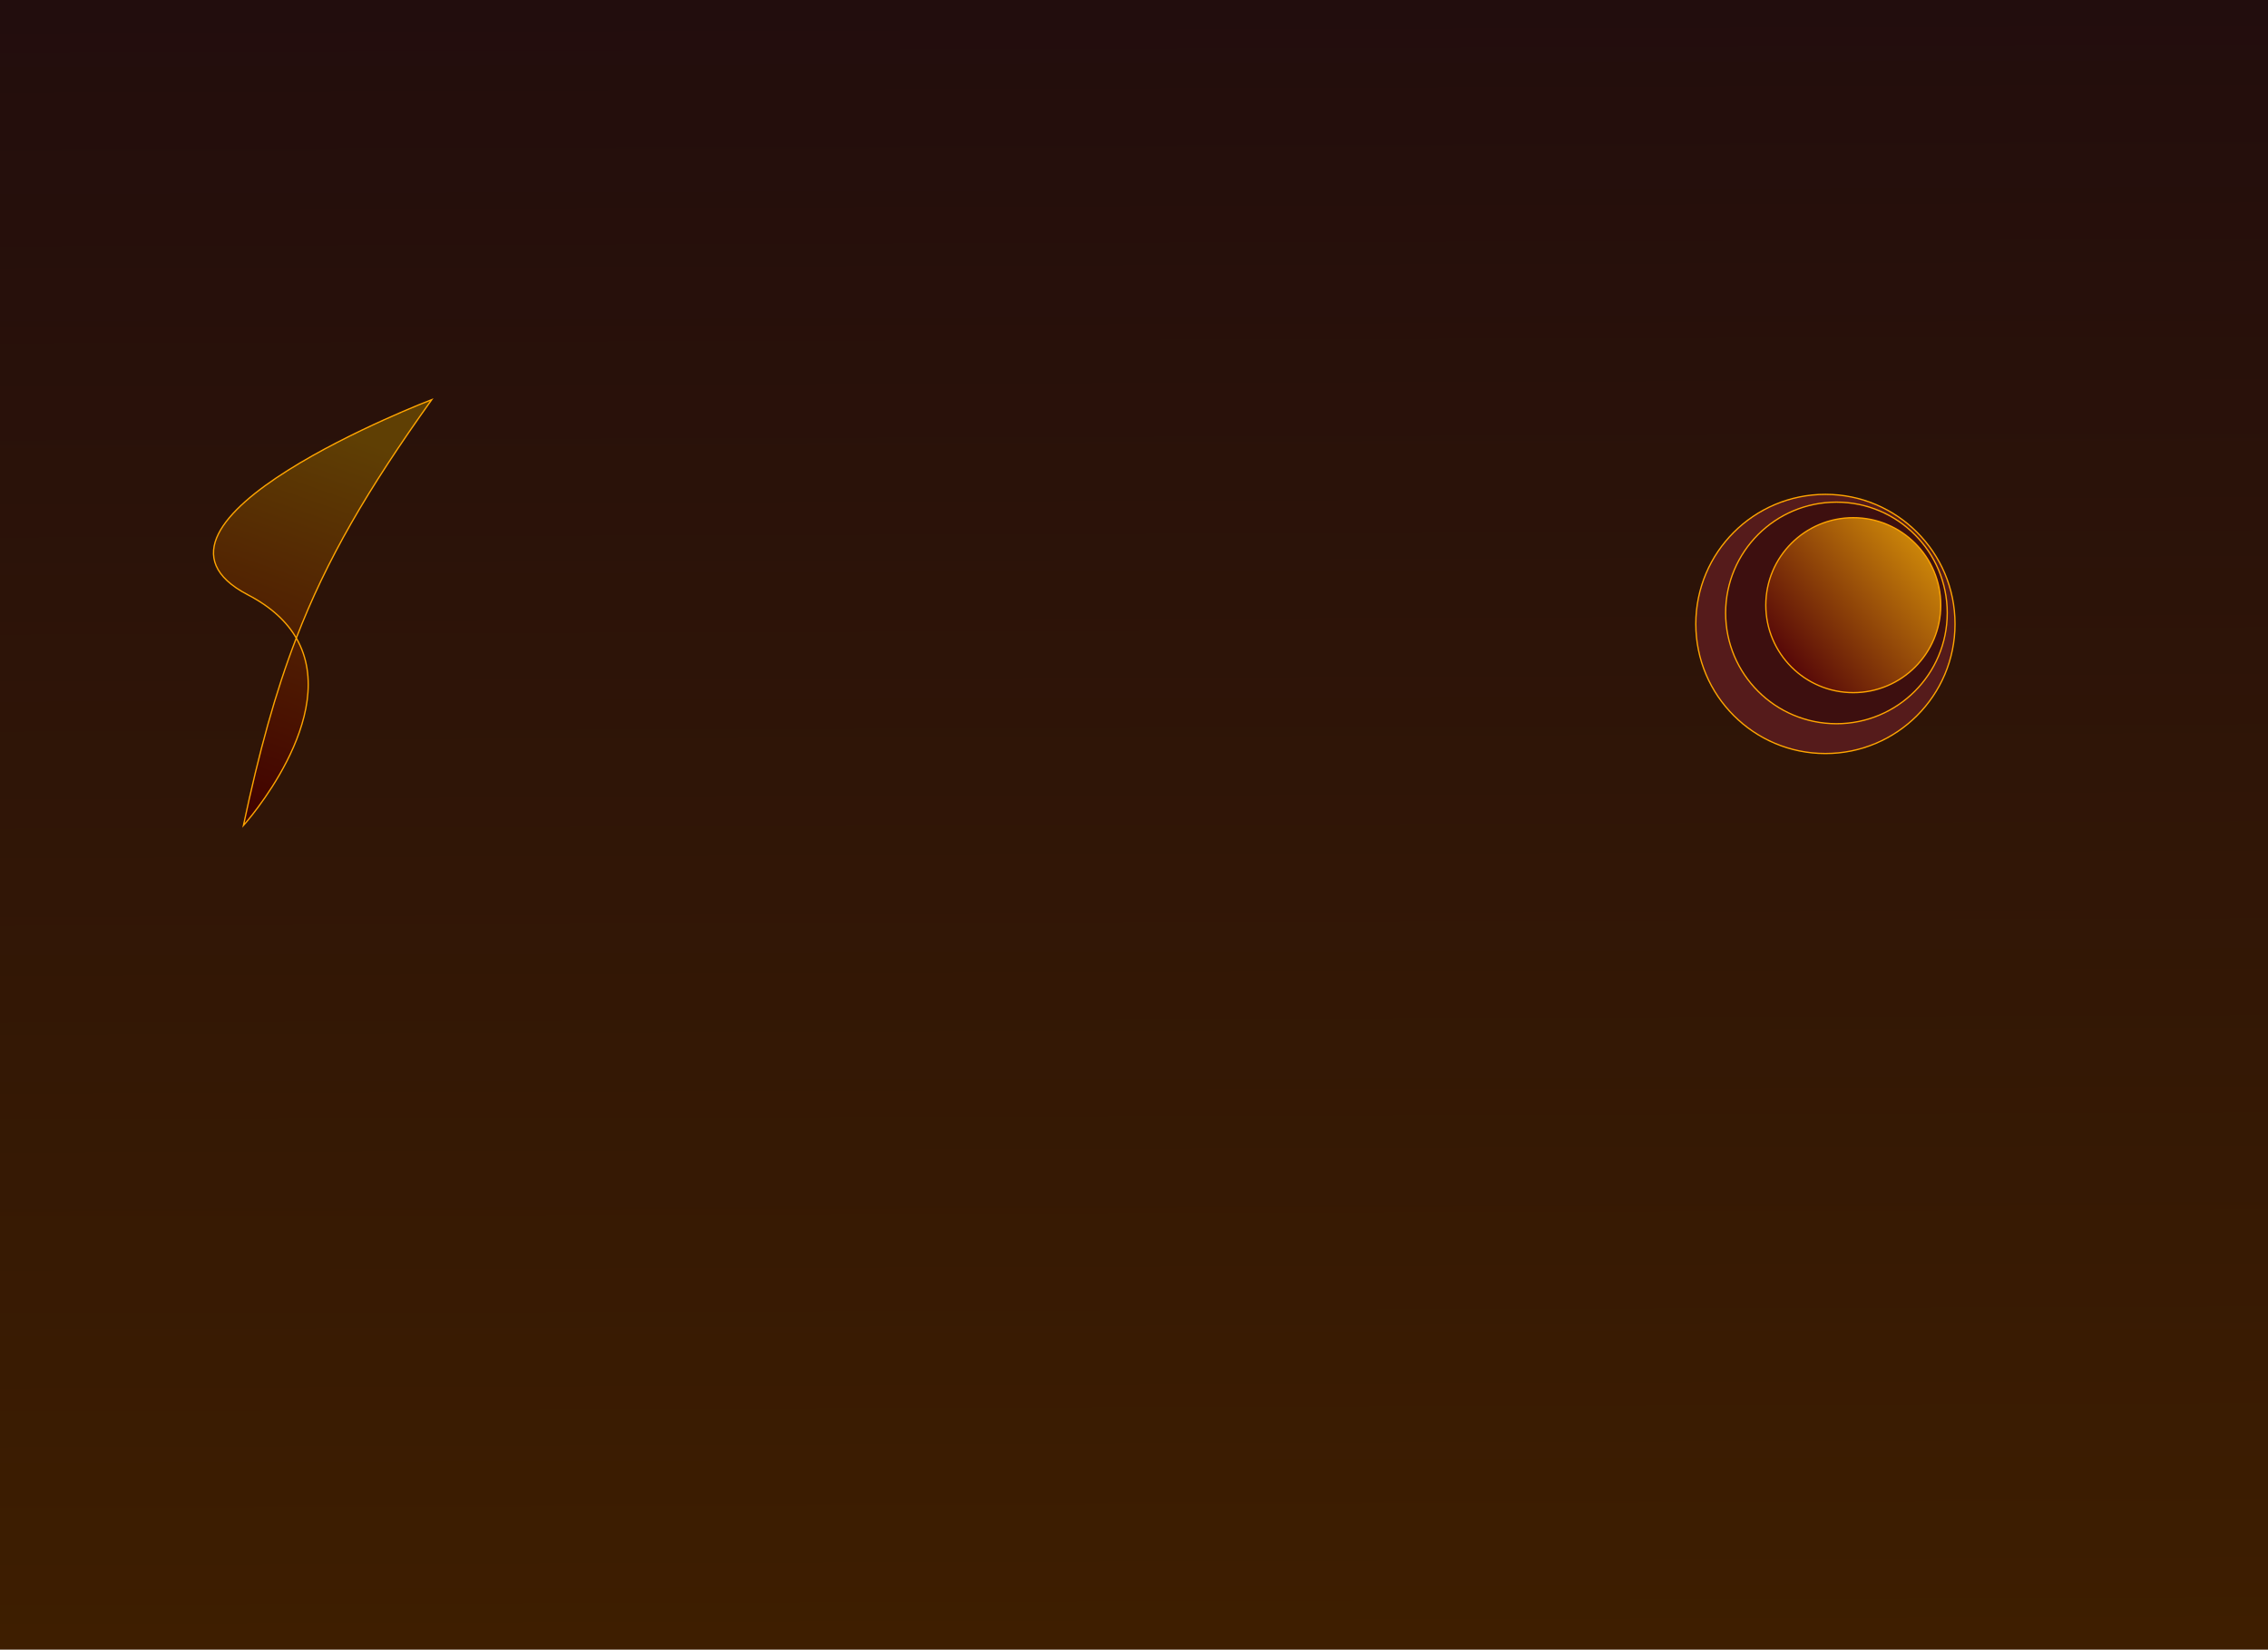<svg width="1750" height="1273" viewBox="0 0 1750 1273" fill="none" xmlns="http://www.w3.org/2000/svg">
<rect width="1750" height="1273" fill="url(#paint0_linear_352_2)"/>
<path d="M333.137 308.402C283.494 377.944 252.099 431.53 228.622 492.406C263.579 552.839 187.812 637.07 187.812 637.07C199.906 580.208 212.366 534.559 228.622 492.406C221.427 479.967 209.54 468.535 191.335 459.055C84.69 403.515 333.137 308.402 333.137 308.402Z" fill="url(#paint1_linear_352_2)" stroke="#FFA500"/>
<circle cx="1408.5" cy="481.5" r="100" fill="#551B1B" stroke="#FFA500"/>
<circle cx="1417" cy="473" r="85.5" fill="#3D0F0F" stroke="#FFA500"/>
<circle cx="1430" cy="467" r="67.5" fill="url(#paint2_linear_352_2)" stroke="#FFA500"/>
<defs>
<linearGradient id="paint0_linear_352_2" x1="908.5" y1="-1.6001e-07" x2="912.668" y2="1273" gradientUnits="userSpaceOnUse">
<stop stop-color="#220D0D"/>
<stop offset="1" stop-color="#3E1E00"/>
</linearGradient>
<linearGradient id="paint1_linear_352_2" x1="269.374" y1="336.199" x2="166.81" y2="629.633" gradientUnits="userSpaceOnUse">
<stop stop-color="#5F3F04"/>
<stop offset="1" stop-color="#410000"/>
</linearGradient>
<linearGradient id="paint2_linear_352_2" x1="1481.54" y1="415.105" x2="1374.88" y2="506.011" gradientUnits="userSpaceOnUse">
<stop stop-color="#CF8909"/>
<stop offset="1" stop-color="#570808"/>
</linearGradient>
</defs>
</svg>
